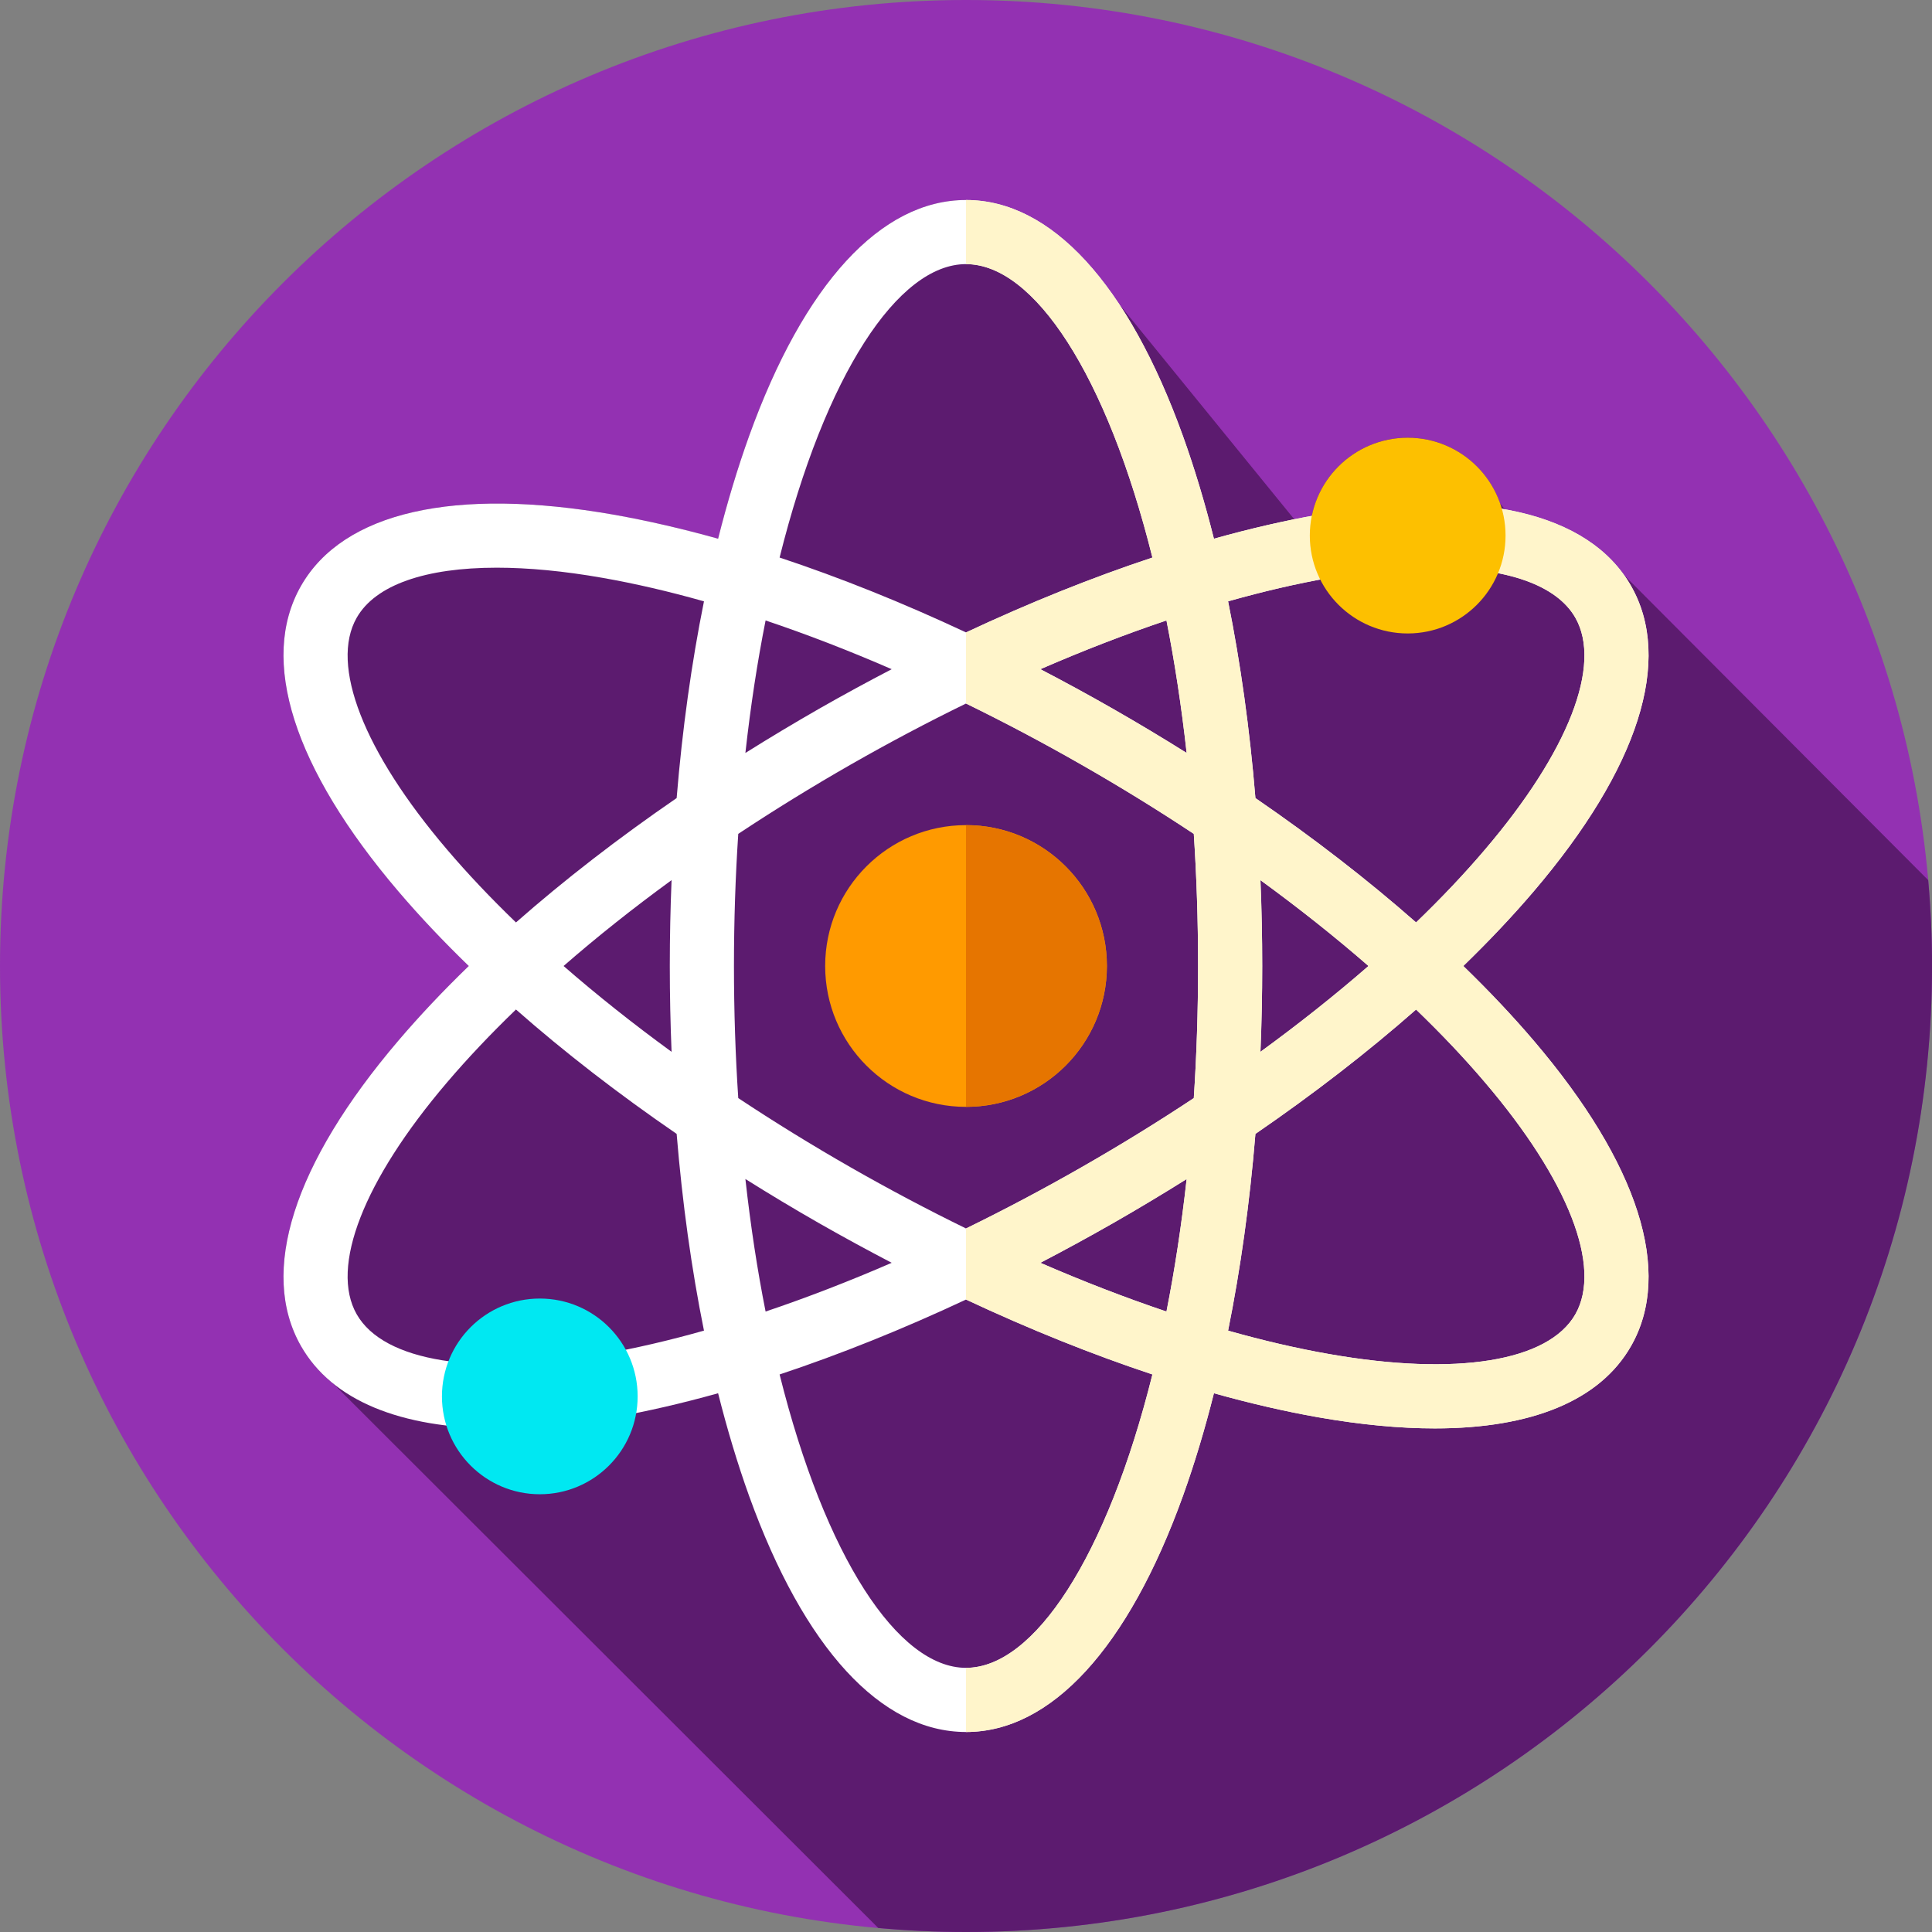 <svg width="48" height="48" viewBox="0 0 48 48" fill="none" xmlns="http://www.w3.org/2000/svg">
<rect x="0" y="0" width="48" height="48" fill="#808080" stroke="none"/>
<g clip-path="url(#clip0)">
<path d="M48 24C48 37.255 37.255 48 24 48C10.745 48 0 37.255 0 24C0 10.745 10.745 0 24 0C37.255 0 48 10.745 48 24Z" fill="#9331B2"/>
<path d="M48.001 24C48.001 23.28 47.968 22.569 47.905 21.866L40.36 14.299C39.76 13.45 38.747 12.897 37.385 12.654C37.348 12.605 37.31 12.557 37.27 12.511C36.941 11.559 36.038 10.874 34.974 10.874C33.798 10.874 32.817 11.709 32.592 12.818C32.448 12.845 32.303 12.874 32.157 12.903L27.814 7.567C26.696 5.872 25.392 4.969 24.001 4.969C21.887 4.969 19.973 7.052 18.61 10.836C18.325 11.63 18.068 12.483 17.841 13.384C16.947 13.134 16.08 12.934 15.248 12.787C11.287 12.092 8.528 12.719 7.479 14.555C6.43 16.39 7.289 19.086 9.898 22.147C10.423 22.763 11.008 23.382 11.646 24C11.008 24.617 10.423 25.237 9.898 25.853C7.289 28.913 6.43 31.609 7.479 33.444C7.682 33.799 7.948 34.108 8.275 34.371L21.82 47.9C22.538 47.965 23.265 48 24.001 48C37.256 48 48.001 37.255 48.001 24Z" fill="#5C1B6F"/>
<path d="M27.501 24C27.501 25.933 25.934 27.5 24.001 27.5C22.068 27.5 20.501 25.933 20.501 24C20.501 22.067 22.068 20.5 24.001 20.5C25.934 20.5 27.501 22.067 27.501 24Z" fill="#FF9A00"/>
<path d="M36.356 24C36.993 23.382 37.578 22.763 38.104 22.147C40.713 19.086 41.572 16.39 40.522 14.555C39.473 12.72 36.714 12.092 32.753 12.787C31.922 12.934 31.054 13.134 30.16 13.384C29.933 12.483 29.677 11.63 29.391 10.836C28.029 7.052 26.115 4.969 24.001 4.969C21.887 4.969 19.973 7.052 18.61 10.836C18.325 11.63 18.068 12.483 17.841 13.384C16.947 13.134 16.08 12.934 15.248 12.787C11.287 12.092 8.528 12.719 7.479 14.555C6.43 16.39 7.289 19.086 9.898 22.147C10.423 22.763 11.008 23.382 11.646 24C11.008 24.617 10.423 25.237 9.898 25.853C7.289 28.913 6.43 31.609 7.479 33.444C8.249 34.792 9.941 35.488 12.353 35.488C13.226 35.488 14.195 35.397 15.248 35.212C16.08 35.066 16.947 34.865 17.841 34.615C18.068 35.516 18.325 36.369 18.61 37.163C19.973 40.947 21.887 43.031 24.001 43.031C26.115 43.031 28.029 40.947 29.391 37.163C29.677 36.369 29.933 35.516 30.16 34.615C31.054 34.865 31.922 35.066 32.753 35.212C33.807 35.397 34.775 35.488 35.648 35.488C38.061 35.488 39.752 34.792 40.522 33.444C41.572 31.609 40.713 28.913 38.104 25.853C37.578 25.237 36.993 24.617 36.356 24ZM33.029 14.357C33.995 14.187 34.878 14.104 35.66 14.104C37.431 14.104 38.673 14.532 39.139 15.346C39.81 16.519 38.969 18.675 36.891 21.112C36.38 21.712 35.808 22.315 35.183 22.918C33.984 21.863 32.642 20.824 31.191 19.828C31.05 18.115 30.821 16.472 30.512 14.94C31.381 14.694 32.224 14.498 33.029 14.357ZM26.862 29.005C25.909 29.55 24.952 30.056 24.001 30.521C23.049 30.056 22.093 29.55 21.139 29.005C20.172 28.452 19.237 27.875 18.342 27.282C18.272 26.23 18.235 25.134 18.235 24C18.235 22.866 18.272 21.77 18.342 20.717C19.237 20.124 20.172 19.547 21.139 18.994C22.093 18.449 23.049 17.943 24.001 17.479C24.952 17.943 25.909 18.449 26.862 18.994C27.83 19.547 28.765 20.124 29.66 20.717C29.729 21.77 29.766 22.866 29.766 24C29.766 25.133 29.729 26.23 29.66 27.282C28.765 27.875 27.83 28.452 26.862 29.005ZM29.483 29.293C29.353 30.457 29.184 31.558 28.981 32.585C27.961 32.241 26.912 31.836 25.848 31.374C26.45 31.061 27.053 30.732 27.653 30.389C28.276 30.033 28.886 29.666 29.483 29.293ZM22.154 31.374C21.09 31.836 20.041 32.241 19.021 32.585C18.817 31.558 18.648 30.457 18.519 29.292C19.115 29.666 19.725 30.033 20.348 30.389C20.949 30.732 21.552 31.06 22.154 31.374ZM16.685 26.132C15.727 25.434 14.829 24.72 14.002 24C14.829 23.279 15.727 22.565 16.685 21.867C16.656 22.57 16.641 23.282 16.641 24C16.641 24.717 16.656 25.429 16.685 26.132ZM18.519 18.707C18.648 17.542 18.817 16.441 19.021 15.415C20.041 15.758 21.09 16.163 22.154 16.626C21.552 16.939 20.949 17.267 20.348 17.61C19.725 17.967 19.115 18.333 18.519 18.707ZM25.848 16.626C26.912 16.163 27.961 15.758 28.981 15.415C29.184 16.442 29.353 17.542 29.483 18.707C28.886 18.333 28.276 17.967 27.653 17.611C27.053 17.267 26.45 16.939 25.848 16.626ZM31.316 21.867C32.274 22.565 33.173 23.279 34 24C33.173 24.72 32.274 25.434 31.316 26.132C31.345 25.429 31.36 24.717 31.36 24C31.36 23.282 31.345 22.57 31.316 21.867ZM24.001 6.562C25.691 6.562 27.5 9.314 28.632 13.852C27.132 14.349 25.576 14.974 24.001 15.712C22.426 14.974 20.869 14.349 19.369 13.852C20.501 9.314 22.311 6.562 24.001 6.562ZM11.111 21.112C9.032 18.675 8.192 16.519 8.863 15.346C9.328 14.532 10.57 14.104 12.342 14.104C13.123 14.104 14.007 14.187 14.973 14.357C15.777 14.498 16.62 14.694 17.49 14.94C17.181 16.472 16.952 18.115 16.811 19.828C15.36 20.824 14.018 21.863 12.819 22.918C12.194 22.315 11.622 21.712 11.111 21.112ZM14.973 33.642C11.817 34.196 9.533 33.827 8.863 32.654C8.192 31.48 9.032 29.324 11.111 26.887C11.622 26.287 12.194 25.684 12.819 25.081C14.017 26.136 15.36 27.175 16.811 28.171C16.952 29.884 17.18 31.527 17.49 33.059C16.62 33.305 15.777 33.501 14.973 33.642ZM24.001 41.437C22.311 41.437 20.501 38.685 19.369 34.148C20.869 33.65 22.426 33.025 24.001 32.287C25.576 33.025 27.133 33.65 28.632 34.148C27.5 38.685 25.691 41.437 24.001 41.437ZM39.139 32.654C38.468 33.827 36.185 34.196 33.029 33.642C32.224 33.501 31.381 33.305 30.512 33.059C30.821 31.527 31.05 29.884 31.191 28.171C32.642 27.175 33.984 26.136 35.183 25.081C35.808 25.684 36.38 26.287 36.891 26.887C38.969 29.324 39.81 31.48 39.139 32.654Z" fill="white"/>
<path d="M36.355 24C36.993 23.382 37.578 22.763 38.103 22.147C40.712 19.087 41.571 16.39 40.522 14.556C39.472 12.72 36.713 12.092 32.752 12.787C31.921 12.934 31.054 13.134 30.159 13.385C29.933 12.484 29.675 11.63 29.391 10.836C28.028 7.053 26.114 4.969 24 4.969V6.562C25.69 6.562 27.5 9.314 28.631 13.853C27.131 14.349 25.575 14.975 24 15.713V17.479C24.951 17.944 25.909 18.45 26.861 18.995C27.829 19.548 28.764 20.124 29.659 20.718C29.729 21.77 29.766 22.866 29.766 24C29.766 25.134 29.729 26.23 29.659 27.282C28.764 27.876 27.829 28.452 26.861 29.005C25.909 29.55 24.951 30.056 24 30.521V32.287C25.575 33.025 27.131 33.651 28.631 34.147C27.5 38.686 25.69 41.438 24 41.438V43.031C26.114 43.031 28.028 40.947 29.391 37.163C29.675 36.37 29.933 35.516 30.159 34.615C31.054 34.865 31.921 35.066 32.752 35.213C33.806 35.397 34.774 35.489 35.647 35.489C38.06 35.489 39.752 34.793 40.522 33.444C41.571 31.61 40.712 28.913 38.103 25.853C37.578 25.237 36.993 24.618 36.355 24ZM27.653 17.611C27.052 17.268 26.45 16.94 25.847 16.626C26.911 16.163 27.96 15.758 28.98 15.415C29.183 16.442 29.352 17.543 29.481 18.707C28.885 18.333 28.276 17.967 27.653 17.611ZM28.98 32.585C27.96 32.242 26.911 31.837 25.847 31.374C26.45 31.06 27.052 30.732 27.653 30.389C28.276 30.033 28.885 29.667 29.481 29.293C29.352 30.457 29.183 31.558 28.98 32.585ZM33.028 14.358C33.994 14.188 34.878 14.105 35.659 14.105C37.43 14.105 38.673 14.532 39.138 15.346C39.809 16.52 38.968 18.675 36.889 21.112C36.379 21.713 35.807 22.316 35.181 22.918C33.983 21.863 32.641 20.825 31.19 19.828C31.049 18.115 30.82 16.473 30.511 14.94C31.381 14.694 32.223 14.498 33.028 14.358ZM31.315 21.868C32.273 22.566 33.171 23.279 33.999 24C33.171 24.721 32.273 25.434 31.315 26.132C31.344 25.429 31.359 24.718 31.359 24C31.359 23.282 31.344 22.571 31.315 21.868ZM39.138 32.654C38.468 33.827 36.184 34.196 33.028 33.642C32.223 33.502 31.381 33.306 30.511 33.06C30.82 31.527 31.049 29.885 31.19 28.172C32.641 27.175 33.983 26.137 35.181 25.082C35.807 25.684 36.379 26.287 36.889 26.888C38.968 29.325 39.809 31.48 39.138 32.654Z" fill="#FFF5CB"/>
<path d="M27.5 24C27.5 25.933 25.933 27.499 24 27.499V20.5C25.933 20.5 27.5 22.066 27.5 24Z" fill="#E67500"/>
<path d="M15.842 34.693C15.842 36.035 14.754 37.124 13.411 37.124C12.069 37.124 10.98 36.035 10.98 34.693C10.98 33.35 12.069 32.262 13.411 32.262C14.754 32.262 15.842 33.35 15.842 34.693Z" fill="#00E8F2"/>
<path d="M37.405 13.306C37.405 14.649 36.316 15.738 34.974 15.738C33.631 15.738 32.542 14.649 32.542 13.306C32.542 11.964 33.631 10.875 34.974 10.875C36.316 10.875 37.405 11.964 37.405 13.306Z" fill="#FDC000"/>
</g>
<defs>
<clipPath id="clip0">
<rect width="48" height="48" fill="white"/>
</clipPath>
</defs>
</svg>

